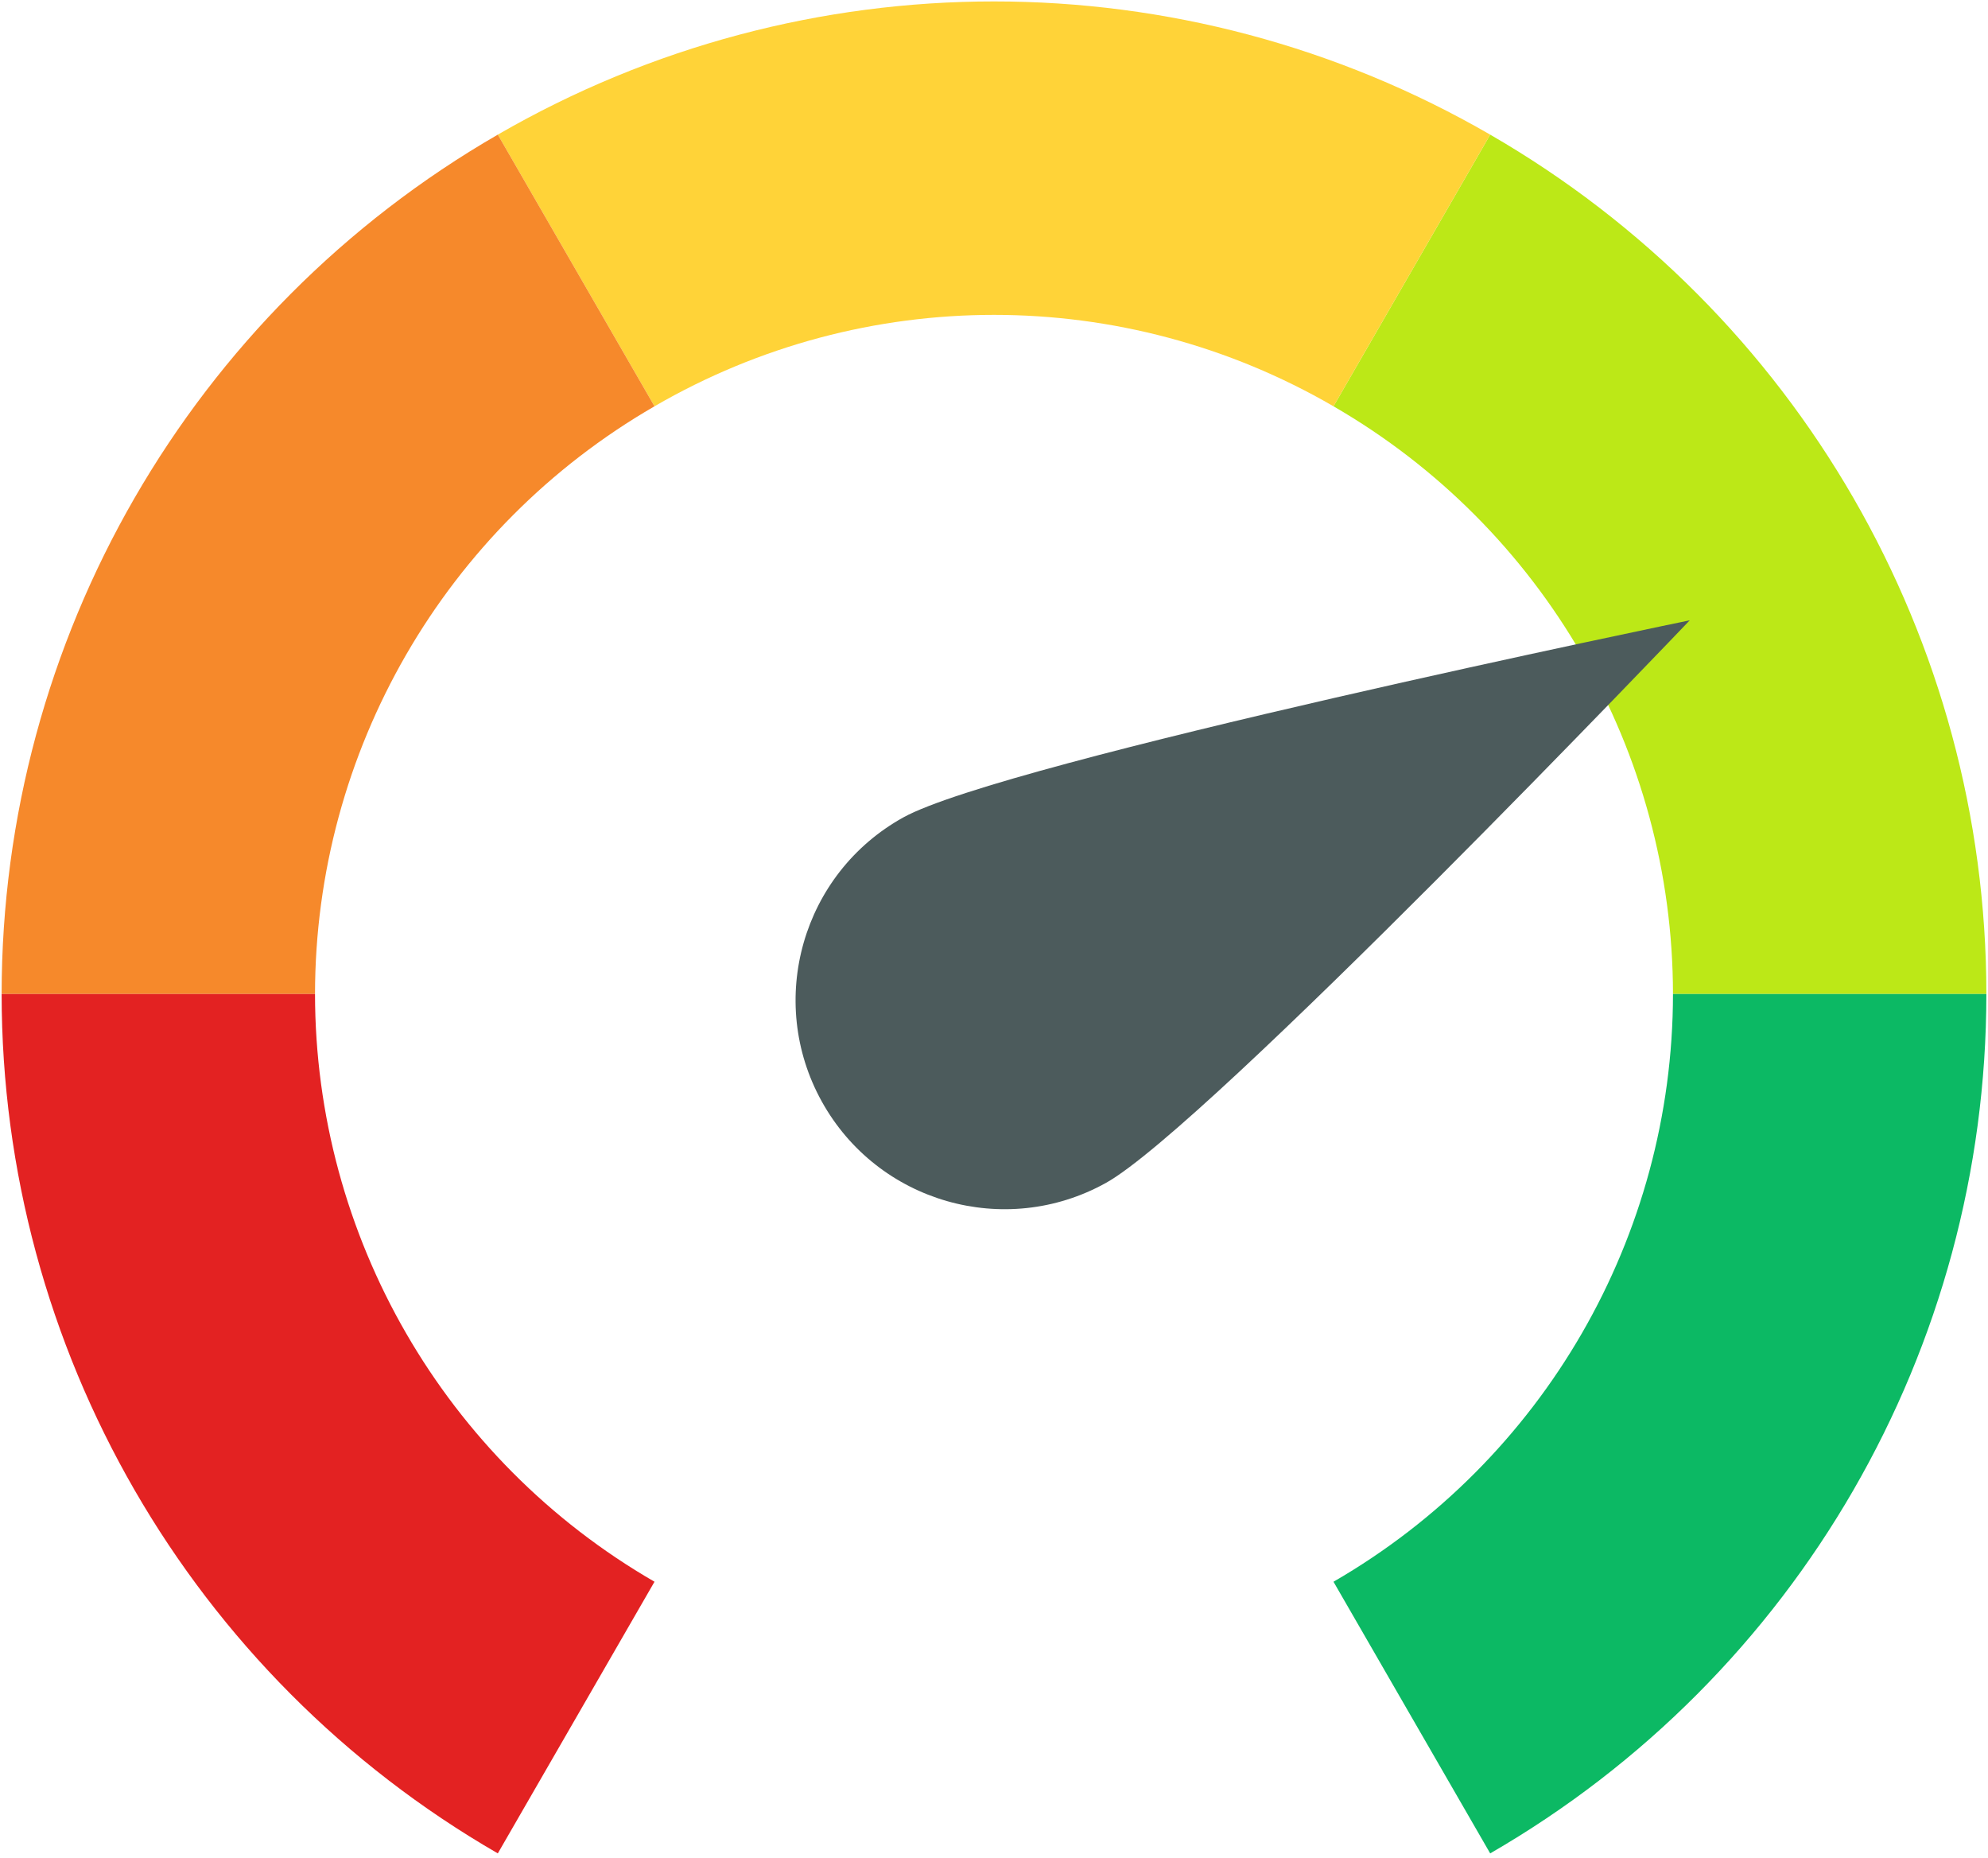 <?xml version="1.0" encoding="UTF-8"?>
<svg width="336px" height="314px" viewBox="0 0 336 314" version="1.1" xmlns="http://www.w3.org/2000/svg" xmlns:xlink="http://www.w3.org/1999/xlink">
    <!-- Generator: Sketch 52.5 (67469) - http://www.bohemiancoding.com/sketch -->
    <title>browser copy 3</title>
    <desc>Created with Sketch.</desc>
    <g id="Symbols" stroke="none" stroke-width="1" fill="none" fill-rule="evenodd">
        <g id="speedo-4">
            <g id="browser-copy-3">
                <path d="M335.724,167.966 L282.758,167.966 C282.72,126.996 260.854,89.151 225.379,68.656 L251.862,22.753 C303.746,52.704 335.712,108.057 335.724,167.966 Z" id="Path" fill="#BCE817"></path>
                <path d="M251.862,22.752 L225.379,68.655 C189.899,48.057 146.1,48.057 110.62,68.655 L84.137,22.752 C136.018,-7.262 199.982,-7.262 251.862,22.752 Z" id="Path" fill="#FFD338"></path>
                <path d="M110.621,68.655 C75.146,89.15 53.279,126.995 53.242,167.965 L0.276,167.965 C0.288,108.056 32.255,52.703 84.138,22.751 L110.621,68.655 Z" id="Path" fill="#F6892B"></path>
                <path d="M110.621,267.276 L84.138,313.179 C32.255,283.226 0.288,227.874 0.276,167.965 L53.242,167.965 C53.279,208.935 75.145,246.781 110.621,267.276 Z" id="Path" fill="#E32222"></path>
                <path d="M335.724,167.966 C335.712,227.874 303.745,283.227 251.862,313.18 L225.379,267.277 C260.854,246.782 282.721,208.937 282.758,167.967 L335.724,167.966 Z" id="Path" fill="#0CB964"></path>
                <path d="M247.554,194.027 C247.554,213.528 231.745,229.337 212.244,229.337 C192.743,229.337 176.934,213.528 176.934,194.027 C176.934,174.526 212.244,61.613 212.244,61.613 C212.244,61.613 247.554,174.525 247.554,194.027 Z" id="Path" fill="#4C5B5C" transform="translate(212.244, 145.475) rotate(61) translate(-212.244, -145.475) "></path>
            </g>
        </g>
    </g>
</svg>